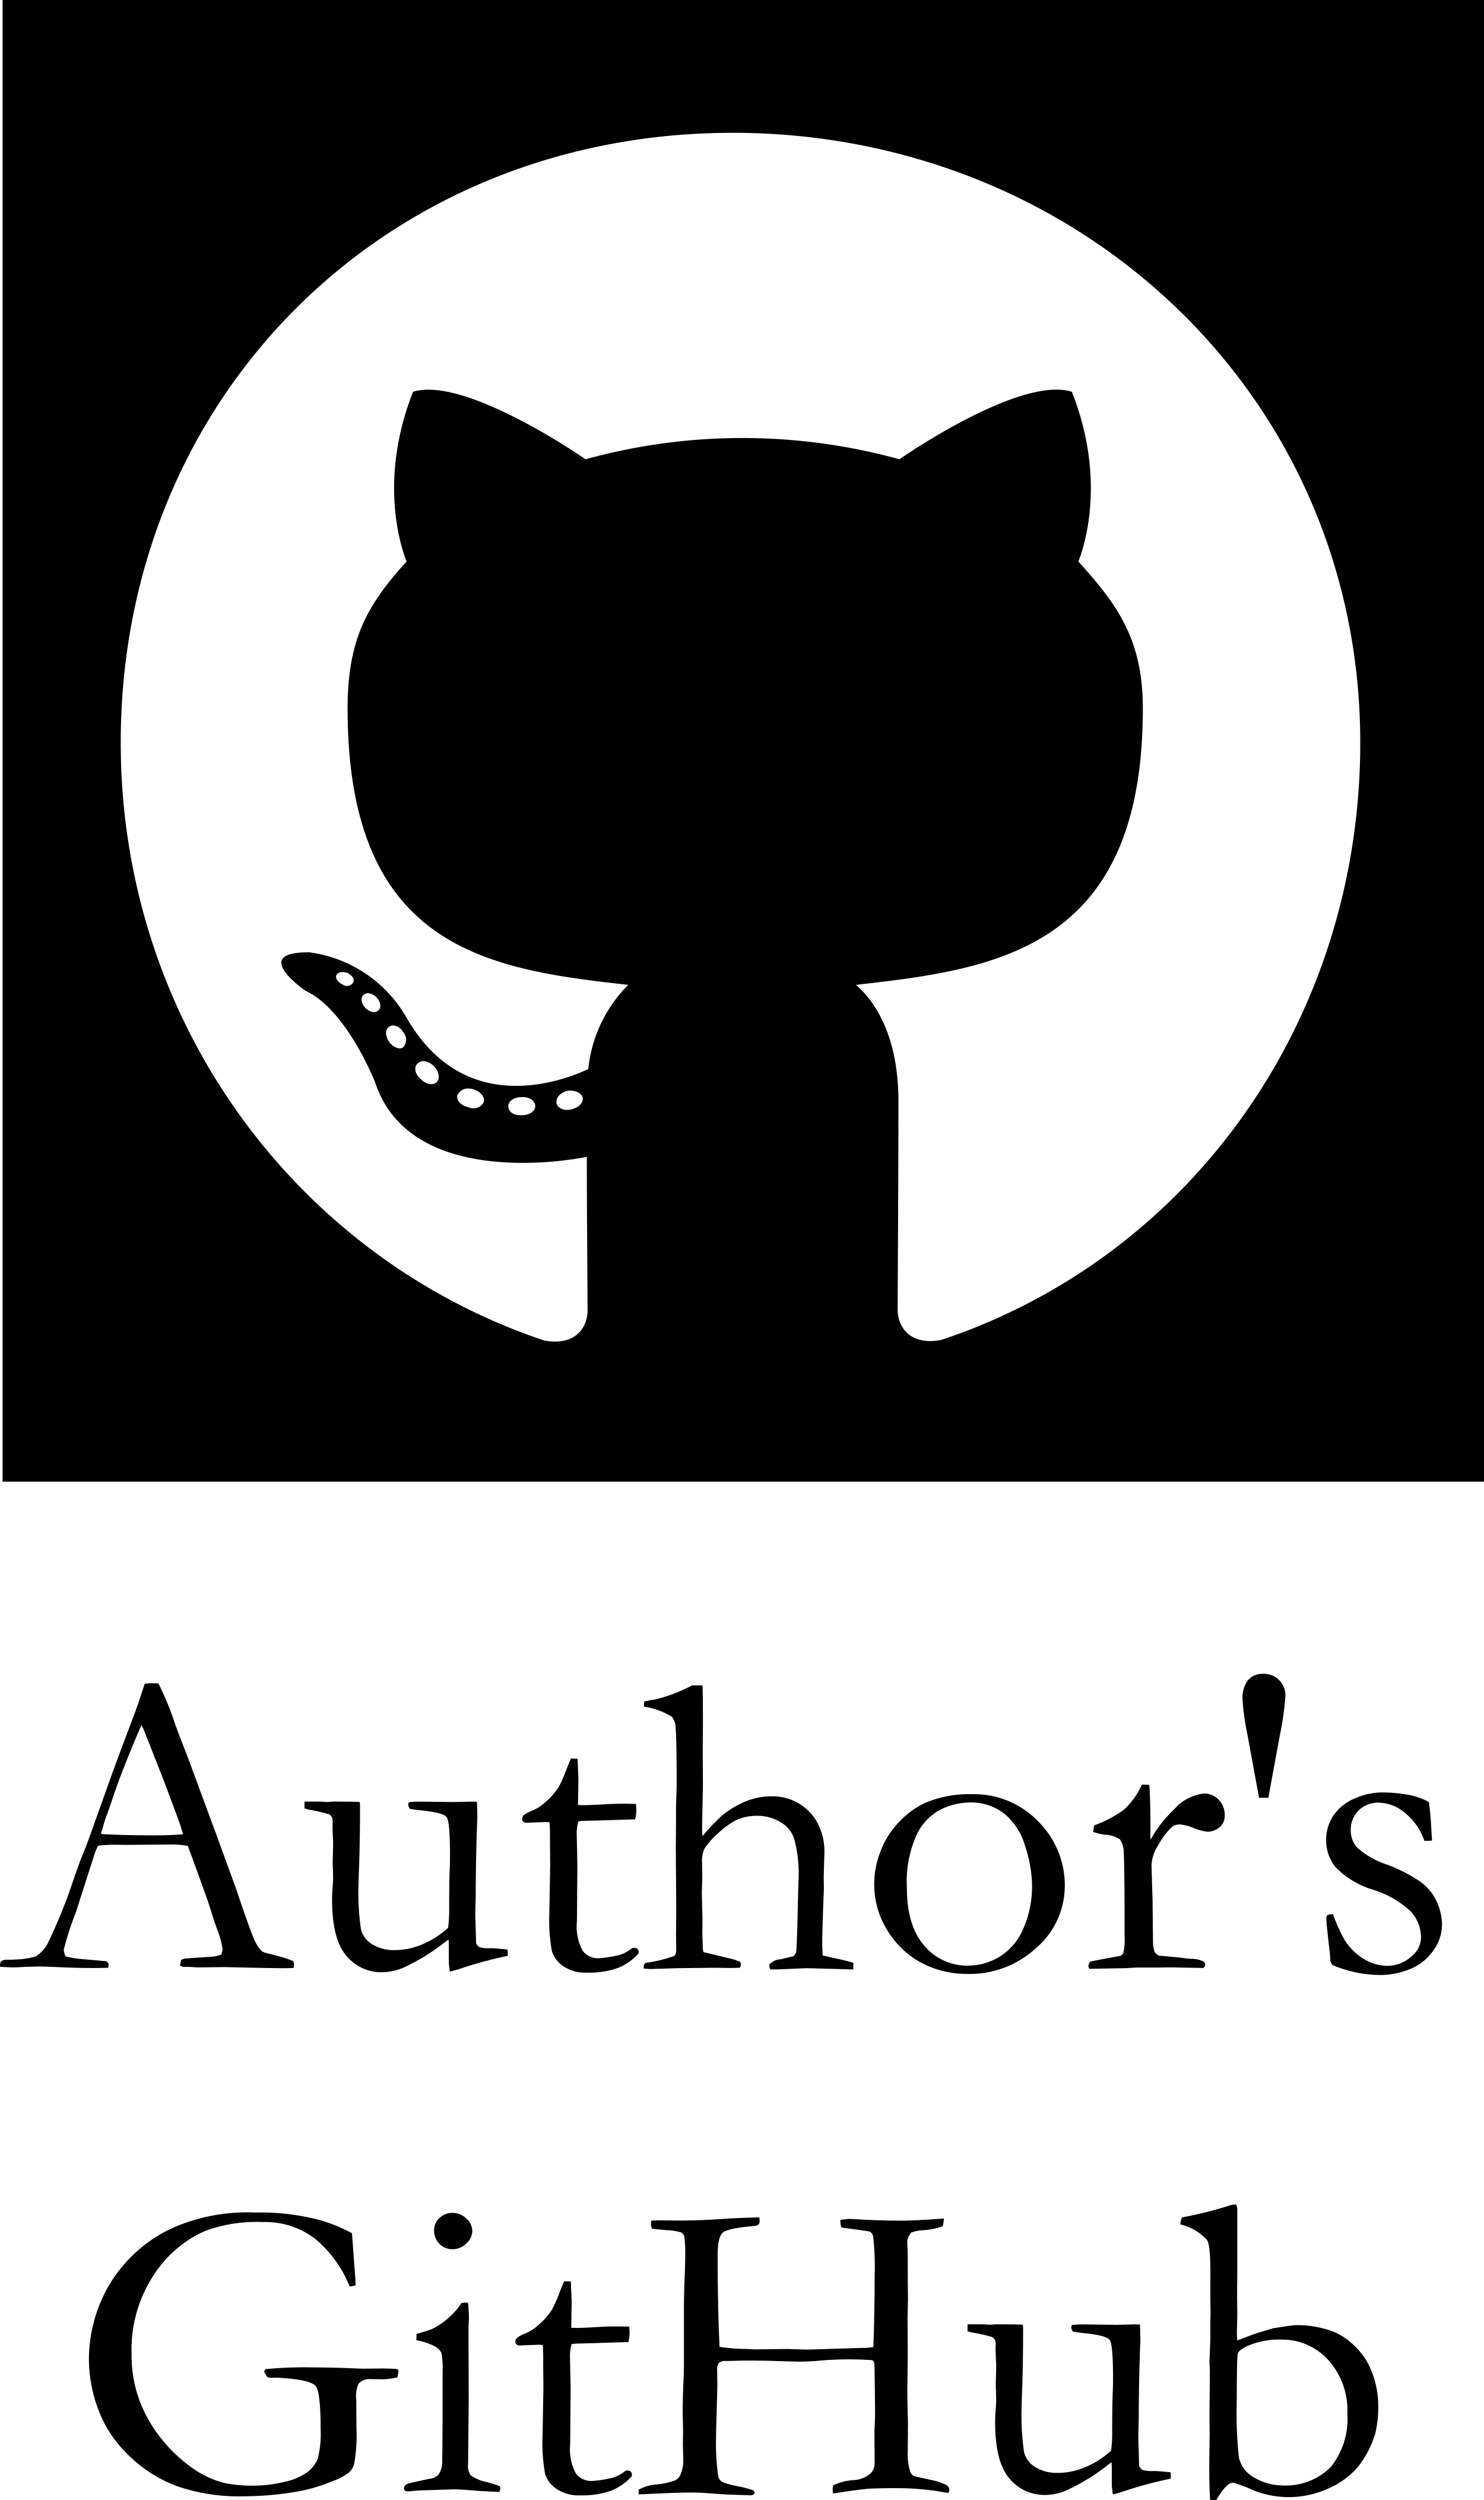 <svg xmlns="http://www.w3.org/2000/svg" width="150.258" height="253.099" viewBox="0 0 150.258 253.099">
  <g id="Group_7" data-name="Group 7" transform="translate(-1460.879 -523)">
    <path id="rect3907" d="M29.093,44.548v150h150v-150ZM103,57.992c35.1,0,63.564,26.646,63.564,61.742,0,28.062-17.156,52.076-42.461,60.477-3.214.582-4.378-1.417-4.378-3.062,0-2.075.076-12.627.076-21.154,0-5.946-1.974-9.742-4.3-11.741,14.145-1.594,29.049-3.543,29.049-27.961,0-6.933-2.48-10.425-6.529-14.9.658-1.645,2.809-8.4-.658-17.182-5.289-1.67-17.46,6.832-17.46,6.832a59.782,59.782,0,0,0-31.782,0s-12.171-8.477-17.46-6.832c-3.467,8.755-1.316,15.537-.658,17.182-4.049,4.454-5.972,7.945-5.972,14.9,0,24.343,14.271,26.393,28.416,27.961a14.063,14.063,0,0,0-4.049,8.527c-3.618,1.67-12.905,4.479-18.447-5.289a13.357,13.357,0,0,0-9.767-6.529c-6.2-.076-.4,3.9-.4,3.9,4.15,1.9,7.035,9.261,7.035,9.261,3.72,11.336,21.433,7.541,21.433,7.541,0,5.314.076,13.968.076,15.537,0,1.645-1.139,3.644-4.378,3.062-25.228-8.452-42.89-32.465-42.89-60.527,0-35.1,26.848-61.742,61.945-61.742Zm-39.514,84.97a1.678,1.678,0,0,1,.52.078c.506.253.759.658.582.987a.753.753,0,0,1-1.088.177c-.506-.253-.759-.658-.582-.987a.686.686,0,0,1,.568-.255ZM66.1,145.1a1.346,1.346,0,0,1,.862.424c.43.481.506,1.063.177,1.316-.329.329-.911.152-1.316-.253-.43-.481-.506-1.063-.177-1.316A.6.6,0,0,1,66.1,145.1Zm2.563,3.265a1.262,1.262,0,0,1,.981.652,1.154,1.154,0,0,1,0,1.569c-.329.253-1.012,0-1.417-.582s-.4-1.24,0-1.493A.658.658,0,0,1,68.666,148.36Zm3.074,3.612a1.534,1.534,0,0,1,1.019.506c.506.481.658,1.24.329,1.569-.329.4-1.063.329-1.645-.253-.582-.481-.734-1.24-.329-1.569a.748.748,0,0,1,.626-.253Zm4.618,2.779a1.646,1.646,0,0,1,.374.055c.759.228,1.24.81,1.088,1.316a1.187,1.187,0,0,1-1.569.506c-.759-.152-1.265-.734-1.088-1.24a1.182,1.182,0,0,1,1.195-.638Zm10.261.2c.623.019,1.155.323,1.221.744.076.506-.43.987-1.164,1.164-.759.177-1.417-.152-1.493-.658-.076-.582.43-1.063,1.164-1.24a2.131,2.131,0,0,1,.272-.01Zm-4.863.659c.7-.016,1.276.374,1.276.919,0,.506-.582.911-1.316.911-.835.076-1.417-.329-1.417-.911,0-.506.582-.911,1.316-.911.047-.005.094-.007.141-.009Z" transform="translate(1432.044 478.452)"/>
    <path id="text3916" d="M-74.035-.687A1.111,1.111,0,0,1-73.5-.859H-73q.15,0,.515-.021a8.447,8.447,0,0,0,1.954-.3A3.308,3.308,0,0,0-69.246-2.6a51.706,51.706,0,0,0,2.514-6.209q.666-1.912.838-2.32.537-1.289,1.032-2.707l2.02-5.65q.473-1.332,2.278-6.1.451-1.2,1.1-3.223l.632-.043.751.021A29.681,29.681,0,0,1-56.454-24.9q.386,1.117,1.266,3.33l3.262,8.83,1.738,4.791q1.375,4.082,1.8,5.017A3.636,3.636,0,0,0-47.588-1.7a3.217,3.217,0,0,0,.806.258q.7.172.978.258a8.875,8.875,0,0,1,1.375.473,1.167,1.167,0,0,1,.086.365,1.246,1.246,0,0,1-.064.322Q-45.1,0-45.375,0q-1.1,0-3.867-.064l-2.148-.048-2.6.032q-.258,0-.526-.024t-.462-.024h-.473a1.074,1.074,0,0,1-.43-.129,1.6,1.6,0,0,1,.107-.58,1.381,1.381,0,0,1,.473-.15l2.255-.151a4.033,4.033,0,0,0,1.332-.237,2.052,2.052,0,0,0,.129-.581,9.334,9.334,0,0,0-.559-2Q-52.53-5.035-52.819-6T-55.1-12.375a9.315,9.315,0,0,0-1.547-.151l-4.6.043L-62.6-12.5a13.4,13.4,0,0,0-1.611.107q-.28.645-.366.924l-1.893,5.908a29.833,29.833,0,0,0-1.2,3.717,1.95,1.95,0,0,0,.193.645,9.384,9.384,0,0,0,1.2.236l2.922.258q.236.193.236.344a1.246,1.246,0,0,1-.064.322q-.967.021-1.482.021-1.719,0-4-.107-1.053-.043-1.5-.043t-1.568.043q-.73.043-1.053.043-.516,0-1.332-.064V-.279A1.382,1.382,0,0,1-74.035-.687Zm10.252-12.891q2.3.129,5.242.129,1.676,0,2.943-.107a14.46,14.46,0,0,0-.494-1.568q-1.394-3.737-1.545-4.123l-1.953-4.961L-59.8-24.6q-.129.258-.947,2.212-1.377,3.351-1.979,5.219-.28.838-.581,1.664a11.307,11.307,0,0,0-.376,1.16,3.727,3.727,0,0,1-.226.676Zm20.492-3.287h1.6l.706.043.557-.043q2.2,0,2.74.043l.021.408q0,3.029-.086,5.865-.064,1.676-.064,1.912a25.863,25.863,0,0,0,.248,4.727A2.5,2.5,0,0,0-36.4-2.4a4.1,4.1,0,0,0,2.207.569,7.139,7.139,0,0,0,3-.655,9.078,9.078,0,0,0,2.444-1.6,13.9,13.9,0,0,0,.107-1.8q0-3.2.065-4.318.021-.666.021-1.16,0-3.48-.344-3.932t-2.621-.687q-.752-.086-1.1-.15a.936.936,0,0,1-.172-.43l.064-.236a9.556,9.556,0,0,1,1.1-.064l3.416.043q1.826-.043,1.934-.043.236,0,.451.021l.043,1.568q-.15,3.266-.172,8.078L-26-5.457l.086,2.922a.939.939,0,0,0,.344.408,3.28,3.28,0,0,0,1.053.107h.193q.279,0,1.59.129.021.279.021.408v.236A40.7,40.7,0,0,0-27.371,0a11.953,11.953,0,0,1-1.2.344q-.107-.752-.107-.924V-2.32q0-.107-.021-.58-.279.193-.645.473A19.846,19.846,0,0,1-32.936-.215a5.542,5.542,0,0,1-2.449.623,4.588,4.588,0,0,1-3.674-1.676Q-40.5-2.943-40.5-6.982q0-.215.021-.773.086-1.031.086-1.439,0-.15-.021-.945-.021-.344-.021-.6,0-.193.021-.87t.021-.956q0-.365-.021-.645l-.043-1.139.021-.6a.8.8,0,0,0-.344-.623A17.454,17.454,0,0,0-42.55-16a3.035,3.035,0,0,1-.741-.183Zm26.984-4.361.666.021.086,2.041-.043,2.643q.408.021.516.021.559,0,2.127-.086,1.01-.064,1.934-.064.43,0,1.289.021.043.43.043.688a4.734,4.734,0,0,1-.129.881h-.365l-3.33.107-1.654.043-.387.043a4.094,4.094,0,0,0-.172,1.246l.064,3.223-.043,5.672a5.166,5.166,0,0,0,.58,2.965,1.954,1.954,0,0,0,1.676.752,11.929,11.929,0,0,0,2.105-.344,3.762,3.762,0,0,0,1.268-.709h.193a.421.421,0,0,1,.312.118.421.421,0,0,1,.118.312l-.021.15A5.582,5.582,0,0,1-11.591-.011,8.956,8.956,0,0,1-14.76.451a3.91,3.91,0,0,1-2.31-.645A2.861,2.861,0,0,1-18.24-1.719,17.445,17.445,0,0,1-18.5-5.564l.086-4.834-.021-2.32v-.859q0-.6-.043-1.2l-.365-.021-1.762.064-.172.021a.512.512,0,0,1-.354-.107.336.336,0,0,1-.118-.258.567.567,0,0,1,.161-.419,3.992,3.992,0,0,1,.978-.5,5.083,5.083,0,0,0,1.3-.892,7.062,7.062,0,0,0,1.257-1.45,12.72,12.72,0,0,0,.73-1.633Q-16.479-20.861-16.307-21.227ZM-8.787-.537a13.852,13.852,0,0,0,2.9-.687q.236-.15.236-.687l-.021-1.417.021-2.512-.043-6.4.021-2.383v-1.7l.064-2.082q0-4.894-.1-5.85a1.927,1.927,0,0,0-.376-1.192,7.358,7.358,0,0,0-2.836-1.03v-.107a3.046,3.046,0,0,1,.043-.43q.3-.043.58-.107a3.792,3.792,0,0,1,.537-.086,16.875,16.875,0,0,0,3.717-1.418h1.053q.043.6.043,3.8l-.021,2.73.021,3.525-.086,4.342q0,.387.043.86a20.255,20.255,0,0,1,1.98-2.088,9.732,9.732,0,0,1,2.389-1.431A6.89,6.89,0,0,1,4.051-17.4a5.182,5.182,0,0,1,4.326,2.232,6.151,6.151,0,0,1,.968,3.712L9.281-9.27,9.3-8.047,9.217-5.923Q9.131-3.284,9.131-2.79q0,.558.043,1.5l1.225.279q1.225.257,1.891.472l-.021.666L7.691,0Q7.3,0,5.586.086,4.533.129,4.361.129H3.889a.7.7,0,0,1-.107-.322V-.387A1.7,1.7,0,0,1,4.9-.9l1.289-.3a.787.787,0,0,0,.3-.451q.086-.558.193-5.535l.043-1.587a13.674,13.674,0,0,0-.388-4.162A3.013,3.013,0,0,0,4.97-14.75,4.5,4.5,0,0,0,2.5-15.426a5.033,5.033,0,0,0-2.2.493,8.425,8.425,0,0,0-1.7,1.266,7.579,7.579,0,0,0-1.378,1.545,2.874,2.874,0,0,0-.258,1.413l.021,1.5-.043,1.563q0,.193.064,2.676L-3.008-3.6l.043,1.5A2.464,2.464,0,0,0-2.9-1.63L.129-.9a6.72,6.72,0,0,1,.709.265L.9-.4a1.018,1.018,0,0,1-.107.352Q.172-.021-.15-.021L-1.826-.043-5.521,0-8.293.086Q-8.508.064-8.937.043l-.021-.15A.835.835,0,0,1-8.787-.537Zm23.182-8.1a9.081,9.081,0,0,1,.612-3.126,8.684,8.684,0,0,1,1.858-2.986,8.635,8.635,0,0,1,2.643-1.966,11.337,11.337,0,0,1,4.77-.9,9.021,9.021,0,0,1,6.714,2.75,9.112,9.112,0,0,1,2.7,6.617,8.277,8.277,0,0,1-2.825,6.134A9.932,9.932,0,0,1,23.719.58a9.723,9.723,0,0,1-5.027-1.4,9.037,9.037,0,0,1-3.029-3.115A8.8,8.8,0,0,1,14.395-8.637ZM23.9-.258a6.2,6.2,0,0,0,3.153-.881,6.106,6.106,0,0,0,2.421-2.825,10.572,10.572,0,0,0,.9-4.5,13.142,13.142,0,0,0-.7-3.889,6.469,6.469,0,0,0-2.152-3.319,5.47,5.47,0,0,0-3.411-1.106,7,7,0,0,0-2.895.666,5.531,5.531,0,0,0-2.5,2.557A11.473,11.473,0,0,0,17.7-8.186q0,3.91,1.775,5.919A5.662,5.662,0,0,0,23.9-.258ZM36.158.064l-.086-.279a.985.985,0,0,1,.193-.451l1.268-.257,1.783-.322a.614.614,0,0,0,.3-.3A5.772,5.772,0,0,0,39.746-3.2q0-7.293-.086-8.419a2.477,2.477,0,0,0-.387-1.426,3.1,3.1,0,0,0-1.547-.472,5.311,5.311,0,0,1-1.16-.279l.086-.655a12.2,12.2,0,0,0,3.029-1.594,8.042,8.042,0,0,0,1.826-2.542l.73.021q.129,1.074.129,4.77l-.021.365a3.015,3.015,0,0,0,.043.408,12.451,12.451,0,0,1,2.041-2.729l.494-.494a3.257,3.257,0,0,1,.58-.537,5.128,5.128,0,0,1,2.234-.9,2.038,2.038,0,0,1,1.547.634,2.177,2.177,0,0,1,.6,1.558,1.5,1.5,0,0,1-.43,1.139,1.9,1.9,0,0,1-1.332.537,5.132,5.132,0,0,1-1.354-.365,5.2,5.2,0,0,0-1.332-.365,1.358,1.358,0,0,0-.838.193,7.3,7.3,0,0,0-1.461,1.934,3.951,3.951,0,0,0-.666,2.02l.107,3.553.043,4.264a3.234,3.234,0,0,0,.172.947,1.3,1.3,0,0,0,.43.366q2.32.194,2.75.28.3.021.451.043a2.635,2.635,0,0,1,1.289.258.347.347,0,0,1,.193.322.631.631,0,0,1-.172.344L45.354-.064l-.9-.021-1.311.021H40.949L39.768,0Zm17.2-17.316-1.166-6.359a23.944,23.944,0,0,1-.5-3.566,2.937,2.937,0,0,1,.561-2,1.96,1.96,0,0,1,1.533-.623,2.186,2.186,0,0,1,1.608.634,2.191,2.191,0,0,1,.637,1.622,30.311,30.311,0,0,1-.561,3.953L54.3-17.252Zm7.49,11.795a16.171,16.171,0,0,0,1.2,2.643A6.1,6.1,0,0,0,64-.913a4.75,4.75,0,0,0,2.471.677A3.7,3.7,0,0,0,68.9-1.289a2.447,2.447,0,0,0,.859-1.848,3.887,3.887,0,0,0-1.01-2.578,9.723,9.723,0,0,0-3.835-2.224,8.963,8.963,0,0,1-3.792-2.267,4.269,4.269,0,0,1-.967-2.75,4.334,4.334,0,0,1,.795-2.578,4.87,4.87,0,0,1,2.191-1.687,6.877,6.877,0,0,1,2.578-.569,14.407,14.407,0,0,1,2.739.236,7,7,0,0,1,2.095.73q.172,1.1.279,3.223l.043.688q-.279.021-.473.021h-.3a6.167,6.167,0,0,0-1.966-2.825,4.231,4.231,0,0,0-2.61-1.042,2.839,2.839,0,0,0-2.084.784,2.754,2.754,0,0,0-.795,2.052,2.566,2.566,0,0,0,.645,1.719,8.59,8.59,0,0,0,3.019,1.714A15.714,15.714,0,0,1,69.771-8.7a5.037,5.037,0,0,1,1.6,2.01,5.649,5.649,0,0,1,.516,2.258,4.506,4.506,0,0,1-.978,2.774A5.238,5.238,0,0,1,68.46.161a7.92,7.92,0,0,1-2.632.527A12.363,12.363,0,0,1,60.8-.322a.843.843,0,0,1-.236-.645q0-.193-.043-.623-.344-2.9-.344-3.437a.428.428,0,0,1,.107-.344A1.087,1.087,0,0,1,60.844-5.457ZM-38.479,26.838l.236,3.266q.129,1.482.129,2.02l-.6.107a12.174,12.174,0,0,0-3.577-4.9A8.365,8.365,0,0,0-47.523,25.7a15.049,15.049,0,0,0-5.887.924,12.02,12.02,0,0,0-5.221,4.555A13.74,13.74,0,0,0-60.8,39a13.365,13.365,0,0,0,.795,4.748,14.408,14.408,0,0,0,2.245,3.921,15.29,15.29,0,0,0,3.427,3.147,9.547,9.547,0,0,0,3.072,1.332,14.209,14.209,0,0,0,3.008.236,12.7,12.7,0,0,0,2.857-.365,6.217,6.217,0,0,0,2.363-.978,3.171,3.171,0,0,0,1.085-1.386,10.111,10.111,0,0,0,.29-3.008q0-3.717-.494-4.329t-3.115-.806l-.859-.064-.58.021q-.129-.021-.344-.064l-.322-.537a.488.488,0,0,1,.15-.279,41.434,41.434,0,0,1,4.855-.172q.838,0,2.729.043l2.213.086,2-.021q.58,0,1.4.043a.307.307,0,0,1,.193.075.3.3,0,0,1,.043.183,2.226,2.226,0,0,1-.107.6,7.178,7.178,0,0,1-1.4.193l-1.4-.021a1.435,1.435,0,0,0-1.139.494,3.276,3.276,0,0,0-.215,1.611l.021,2.814a17.1,17.1,0,0,1-.236,3.7,1.787,1.787,0,0,1-.537.849,6.149,6.149,0,0,1-1.719.892,16.67,16.67,0,0,1-3.395,1.01,31.911,31.911,0,0,1-5.479.494,19.018,19.018,0,0,1-6.972-1.085,13.989,13.989,0,0,1-4.684-3.019,12.359,12.359,0,0,1-2.8-3.91,14.623,14.623,0,0,1-1.268-5.908,15.053,15.053,0,0,1,1.987-7.358,14.6,14.6,0,0,1,6.413-5.854,18.8,18.8,0,0,1,8.465-1.59,23.46,23.46,0,0,1,6.048.645A15.4,15.4,0,0,1-38.479,26.838Zm8.314-.322a1.626,1.626,0,0,1,.548-1.225,1.859,1.859,0,0,1,1.321-.516,1.951,1.951,0,0,1,1.4.58,1.719,1.719,0,0,1,.6,1.246,1.753,1.753,0,0,1-.6,1.257,1.933,1.933,0,0,1-1.4.591,1.809,1.809,0,0,1-1.332-.537A1.889,1.889,0,0,1-30.164,26.516Zm-1.8,11.15.021-.634q1.4-.41,1.5-.474A7.036,7.036,0,0,0-28.821,35.5a7.317,7.317,0,0,0,1.429-1.6,2.63,2.63,0,0,1,.408-.043l.258.021q.086,1.031.086,1.5,0,.107-.043.967v1.139l.021,6.188-.064,6.553a1.606,1.606,0,0,0,.258,1.106,4.193,4.193,0,0,0,1.654.7,13.062,13.062,0,0,1,1.289.408.676.676,0,0,1,.064.258.7.7,0,0,1-.107.322q-.838-.021-2.148-.107-1.783-.15-2.363-.15-.279,0-3.437.107a11.524,11.524,0,0,0-1.246.107,1.489,1.489,0,0,1-.344-.064.473.473,0,0,1-.107-.258q0-.3.408-.473.086-.043,2.191-.493a1.4,1.4,0,0,0,.9-.429,2.278,2.278,0,0,0,.365-1.437q.043-1.652.043-9.053a7.583,7.583,0,0,0-.129-1.845,1.63,1.63,0,0,0-.569-.59A6.244,6.244,0,0,0-31.969,37.666Zm14.975-5.973.666.021.086,2.041-.043,2.643q.408.021.516.021.559,0,2.127-.086,1.01-.064,1.934-.064.43,0,1.289.021.043.43.043.688a4.734,4.734,0,0,1-.129.881h-.365l-3.33.107-1.654.043-.387.043a4.094,4.094,0,0,0-.172,1.246l.064,3.223-.043,5.672a5.166,5.166,0,0,0,.58,2.965,1.954,1.954,0,0,0,1.676.752,11.929,11.929,0,0,0,2.105-.344,3.762,3.762,0,0,0,1.268-.709h.193a.421.421,0,0,1,.312.118.421.421,0,0,1,.118.312l-.021.15a5.582,5.582,0,0,1-2.116,1.472,8.956,8.956,0,0,1-3.169.462,3.91,3.91,0,0,1-2.31-.645A2.861,2.861,0,0,1-18.928,51.2a17.445,17.445,0,0,1-.258-3.846l.086-4.834-.021-2.32v-.859q0-.6-.043-1.2l-.365-.021-1.762.064-.172.021a.512.512,0,0,1-.354-.107.336.336,0,0,1-.118-.258.567.567,0,0,1,.161-.419,3.992,3.992,0,0,1,.978-.5,5.083,5.083,0,0,0,1.3-.892,7.062,7.062,0,0,0,1.257-1.45,12.72,12.72,0,0,0,.73-1.633Q-17.166,32.059-16.994,31.693Zm7.52,21.57.021-.473a4.451,4.451,0,0,1,1.7-.516,7.668,7.668,0,0,0,1.934-.4,1.212,1.212,0,0,0,.58-.57,3.661,3.661,0,0,0,.3-1.441l-.043-1.634.021-1.505-.043-1.763q0-1.1.064-2.742t.064-1.752V34.6q0-1.4.064-3.021t.064-2.247a13.685,13.685,0,0,0-.086-2.15.672.672,0,0,0-.322-.43A5.942,5.942,0,0,0-6.7,26.516q-1.01-.086-1.4-.15a.992.992,0,0,1-.107-.387q0-.172.021-.408.516-.043.795-.043l2.02.021q2.148,0,4.555-.172,1.182-.086,3.566-.15a1.686,1.686,0,0,1,.043.365.513.513,0,0,1-.1.333.541.541,0,0,1-.333.161q-2.814.236-3.319.7t-.5,2.353q0,3.48.107,7.176l.086,2.02a20.013,20.013,0,0,0,2.793.215q.73.043.859.043l3.158-.043,2.084.064,5.457-.171a6.911,6.911,0,0,0,1.225-.086q.129-3.726.129-7.215a27.121,27.121,0,0,0-.15-3.961.736.736,0,0,0-.3-.492q-.129-.064-2.234-.342-.365-.043-.687-.107a2.42,2.42,0,0,1-.107-.749,8.648,8.648,0,0,1,.924-.11l1.418.077q1.955.1,3.932.1,1.268,0,4.211-.215a4.029,4.029,0,0,1-.107.773,6.718,6.718,0,0,1-1.955.408,4.039,4.039,0,0,0-1.225.236,1.458,1.458,0,0,0-.408,1.225q0,.215.021.473.021.773.021,1.01V31.93l.021,1.547-.043,2,.021,3.738-.043,3.523q0,1.053.064,3.287l-.021,2.9a5.971,5.971,0,0,0,.258,2.084.79.79,0,0,0,.43.43l1.74.387a5.288,5.288,0,0,1,1.536.526.611.611,0,0,1,.247.483l-.064.258-.107.021a1.208,1.208,0,0,1-.279-.043,27.229,27.229,0,0,0-4.92-.43q-2.02,0-2.868.064t-3.534.473a3.014,3.014,0,0,1-.043-.408,2.63,2.63,0,0,1,.043-.408,5.532,5.532,0,0,1,2.105-.537,2.825,2.825,0,0,0,1.7-.687A1.5,1.5,0,0,0,14.438,50L14.416,46.9q.064-1.4.064-1.525,0-1.826-.064-5.328-.064-.3-.236-.365a34.051,34.051,0,0,0-5.715.086q-1.031.064-1.547.064t-2.159-.054q-1.644-.054-3.04-.054-.752,0-1.268.021-.988.021-1.1.021a.92.92,0,0,0-.677.193,1.042,1.042,0,0,0-.183.709l.021,1.5q0,.365-.107,4.061-.021.752-.021,1.246a22.3,22.3,0,0,0,.215,3.91.945.945,0,0,0,.387.623,8.759,8.759,0,0,0,1.676.451,11.534,11.534,0,0,1,1.5.408l.129.215a.2.2,0,0,1-.086.172.555.555,0,0,1-.365.107q-.172,0-.408-.011t-.924-.032q-1.1-.021-2.729-.15-1.053-.086-1.869-.086-1.375,0-4.4.147Q-9.066,53.264-9.475,53.264ZM23.848,36.055h1.6l.706.043.557-.043q2.2,0,2.74.043l.021.408q0,3.029-.086,5.865-.064,1.676-.064,1.912a25.863,25.863,0,0,0,.248,4.727,2.5,2.5,0,0,0,1.163,1.515,4.1,4.1,0,0,0,2.207.569,7.139,7.139,0,0,0,3-.655,9.078,9.078,0,0,0,2.444-1.6,13.9,13.9,0,0,0,.107-1.8q0-3.2.065-4.318.021-.666.021-1.16,0-3.48-.344-3.932t-2.621-.687q-.752-.086-1.1-.15a.936.936,0,0,1-.172-.43l.064-.236a9.556,9.556,0,0,1,1.1-.064l3.416.043q1.826-.043,1.934-.043.236,0,.451.021l.043,1.568q-.15,3.266-.172,8.078l-.043,1.74.086,2.922a.939.939,0,0,0,.344.408,3.28,3.28,0,0,0,1.053.107h.193q.279,0,1.59.129.021.279.021.408v.236a40.7,40.7,0,0,0-4.662,1.246,11.953,11.953,0,0,1-1.2.344q-.107-.752-.107-.924V50.6q0-.107-.021-.58-.279.193-.645.473A19.846,19.846,0,0,1,34.2,52.705a5.542,5.542,0,0,1-2.449.623,4.588,4.588,0,0,1-3.674-1.676q-1.439-1.676-1.439-5.715,0-.215.021-.773.086-1.031.086-1.439,0-.15-.021-.945-.021-.344-.021-.6,0-.193.021-.87t.021-.956q0-.365-.021-.645l-.043-1.139.021-.6a.8.8,0,0,0-.344-.623,17.455,17.455,0,0,0-1.772-.419,3.035,3.035,0,0,1-.741-.183ZM45.4,25.946v-.109a1.664,1.664,0,0,1,.173-.611,38.154,38.154,0,0,0,5.005-1.267,3.648,3.648,0,0,1,.473-.022,2.006,2.006,0,0,1,.107.451v6.4l-.021,2.041.021,2.277-.043,1.848q0,.107.043.73l1.762-.666q.279-.086,1.848-.559,2-.322,2.32-.322a10.336,10.336,0,0,1,3.867.688,6.663,6.663,0,0,1,2.084,1.429,6.792,6.792,0,0,1,1.525,2.116A9.352,9.352,0,0,1,65.42,43.9a11.763,11.763,0,0,1-.3,3.244,10.443,10.443,0,0,1-1.783,3.395,8.445,8.445,0,0,1-2.943,2.127,9.655,9.655,0,0,1-7.713.15,12.149,12.149,0,0,0-1.955-.73q-.666,0-1.7,1.762l-.623-.021q-.086-1.438-.086-3.541l.043-3.2-.021-1.631.043-4.678-.043-.9.086-2.21V35.775L48.447,35q0-.236-.021-1.867V31.848q.064-3.734-.324-4.313A5.108,5.108,0,0,0,45.4,25.946ZM55.623,52.361A6.46,6.46,0,0,0,60.6,50.524,7.77,7.77,0,0,0,62.3,45.057a7.566,7.566,0,0,0-1.934-5.393A6.279,6.279,0,0,0,55.6,37.6a8.009,8.009,0,0,0-3.459.666q-.838.408-.935.752t-.1,4.6a41.737,41.737,0,0,0,.215,5.908,3.047,3.047,0,0,0,1.332,1.912A5.719,5.719,0,0,0,55.623,52.361Z" transform="translate(1535 722.255)"/>
  </g>
</svg>
